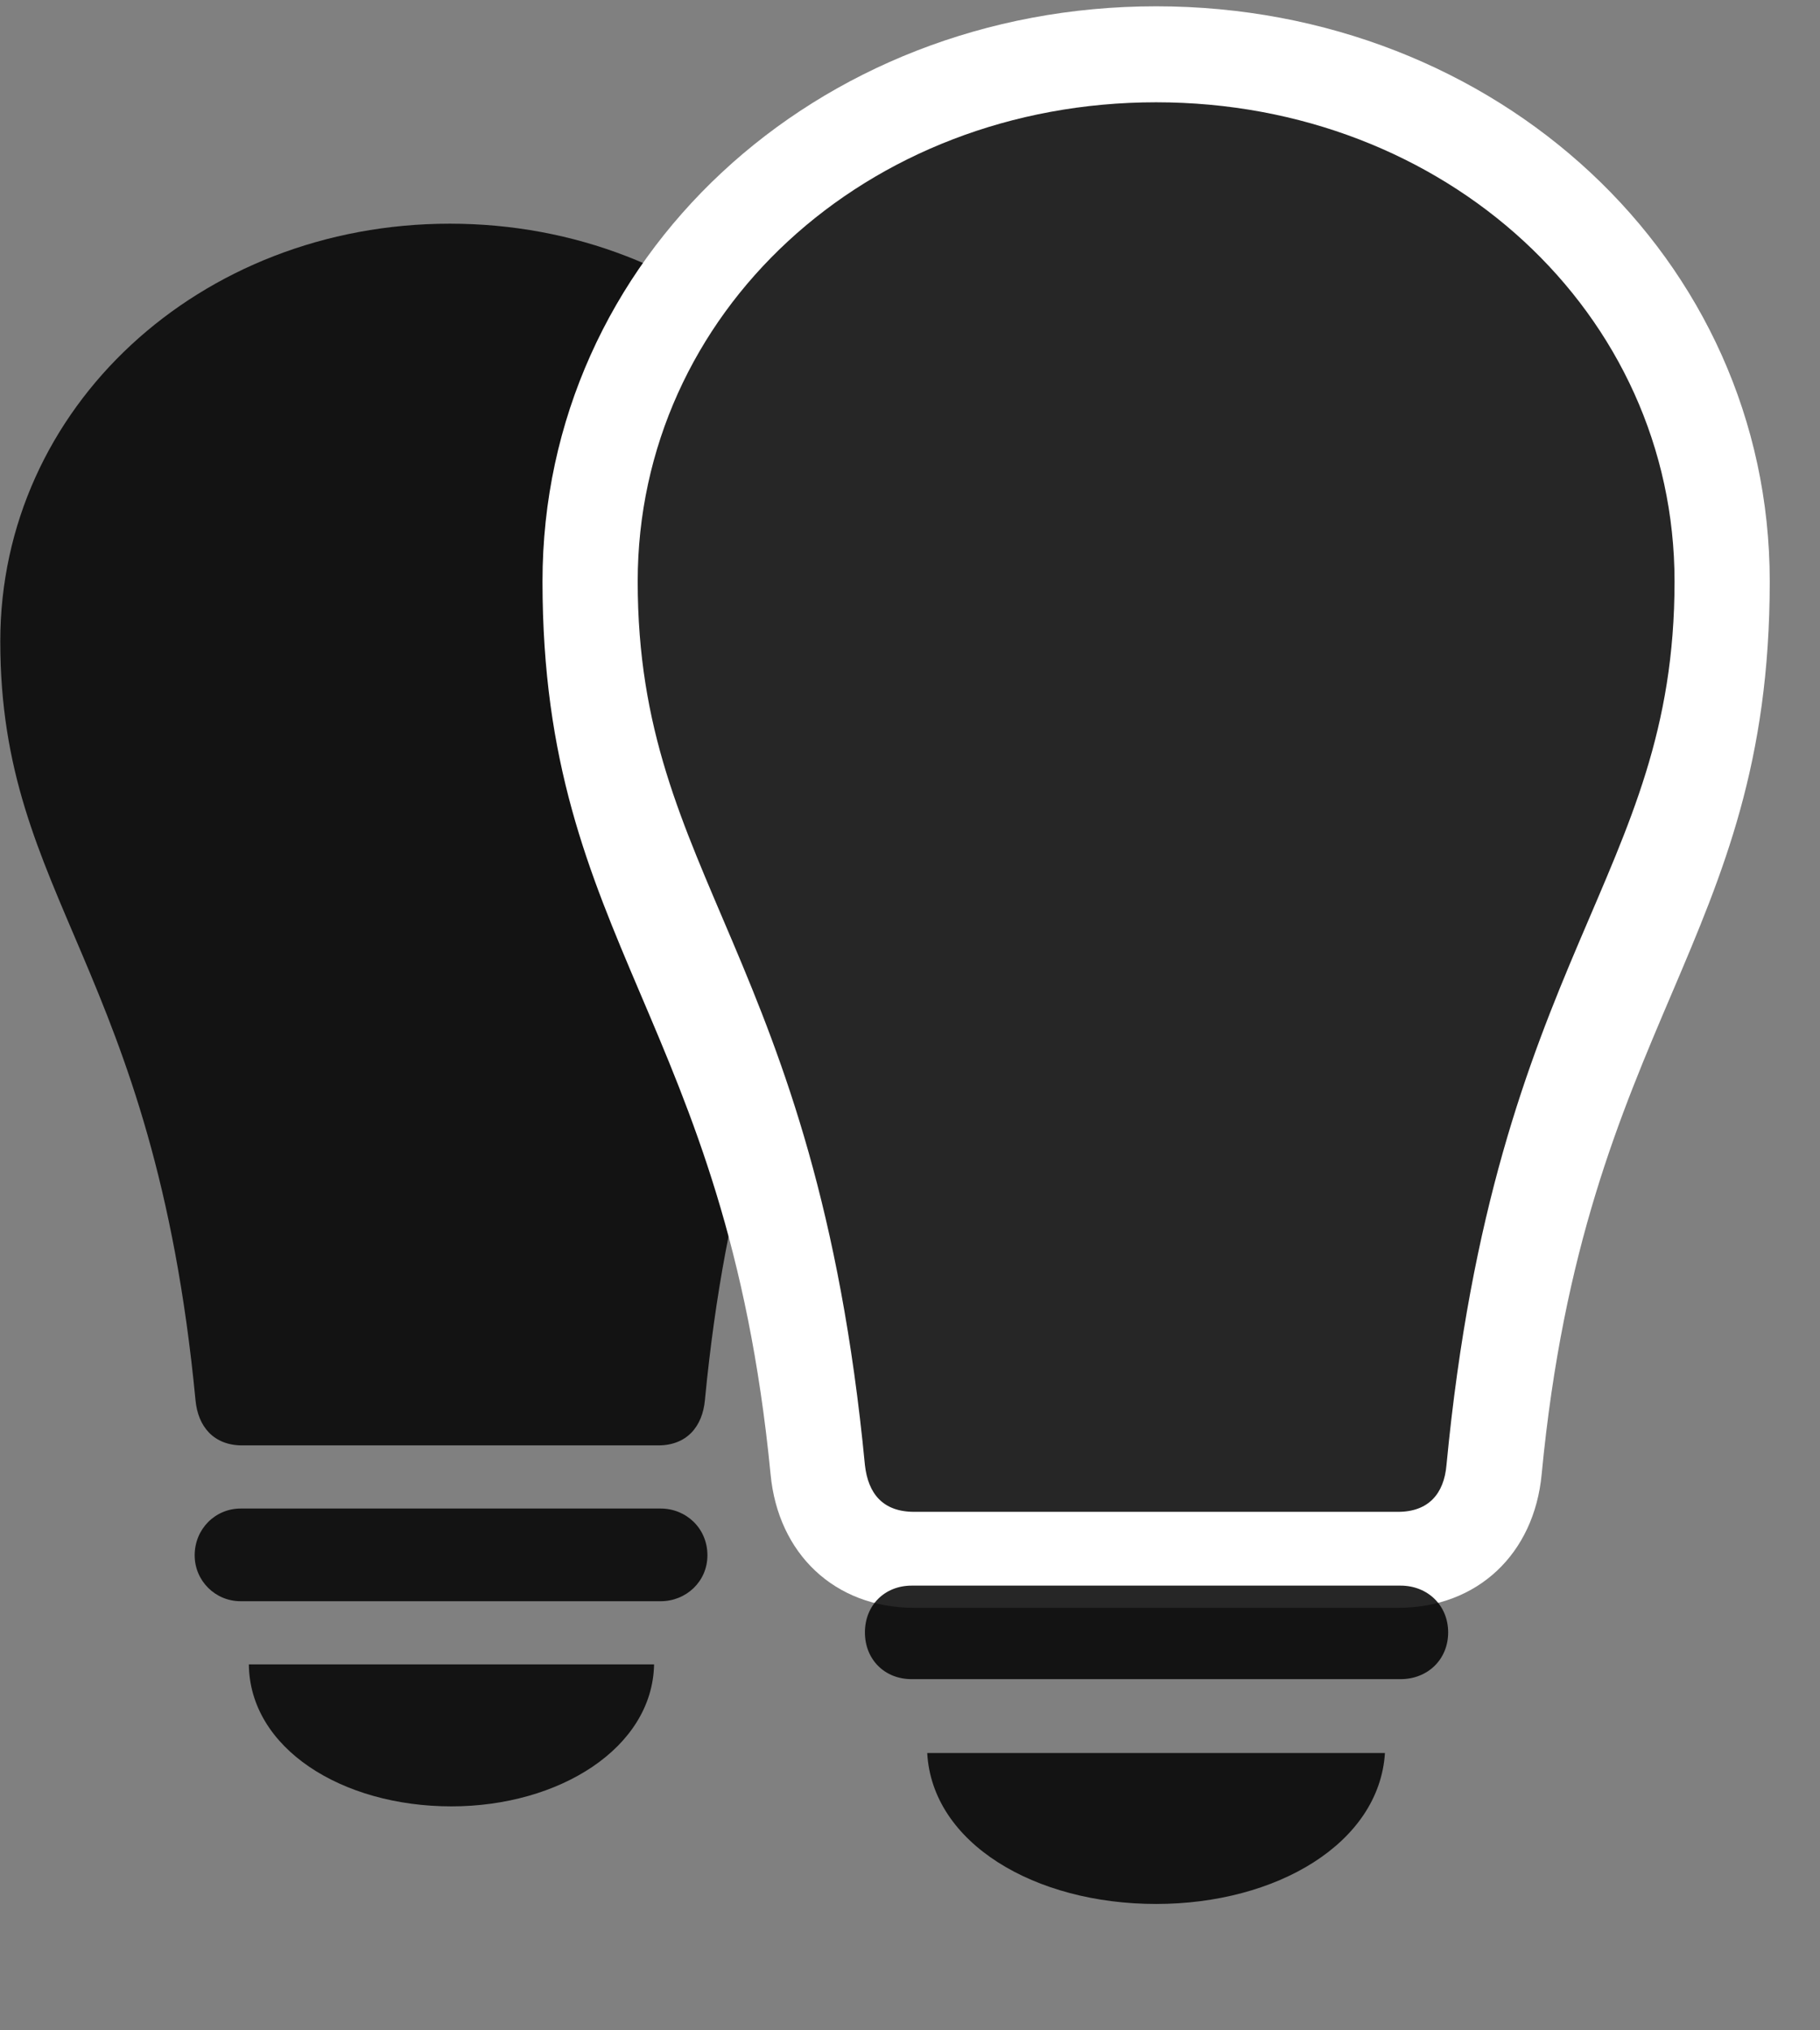 <svg width="26" height="29" viewBox="0 0 26 29" fill="none" xmlns="http://www.w3.org/2000/svg">
<rect x="0" y="0" width="26" height="29" fill="#808080" stroke="none"/>
<g clip-path="url(#clip0_2207_10938)">
<path d="M6.426 3.195C2.852 3.195 0.004 5.82 0.004 9.16C0.004 12.863 2.196 13.777 2.793 20C2.828 20.375 3.051 20.645 3.461 20.645H9.403C9.813 20.645 10.035 20.375 10.07 20C10.668 13.777 12.86 12.863 12.86 9.16C12.86 5.82 10.012 3.195 6.426 3.195ZM3.438 22.871H9.438C9.801 22.871 10.106 22.59 10.106 22.215C10.106 21.828 9.801 21.547 9.438 21.547H3.438C3.074 21.547 2.781 21.84 2.781 22.215C2.781 22.578 3.074 22.871 3.438 22.871ZM6.449 25.801C7.985 25.801 9.321 24.969 9.344 23.773H3.555C3.567 24.969 4.879 25.801 6.449 25.801Z" fill="black" fill-opacity="0.85"/>
<path d="M16.516 0.09C11.653 0.09 7.75 3.688 7.75 8.305C7.75 13.473 10.375 14.551 11.008 21.055C11.114 22.191 11.922 22.965 13.059 22.965H19.973C21.11 22.965 21.918 22.191 22.024 21.055C22.645 14.562 25.282 13.473 25.282 8.305C25.282 3.688 21.379 0.09 16.516 0.09Z" fill="white"/>
<path d="M16.516 1.461C12.367 1.461 9.11 4.473 9.11 8.305C9.11 12.547 11.652 13.601 12.356 20.926C12.402 21.336 12.614 21.594 13.059 21.594H19.973C20.406 21.594 20.629 21.336 20.664 20.926C21.367 13.601 23.922 12.547 23.922 8.305C23.922 4.473 20.652 1.461 16.516 1.461ZM13.024 23.984H20.008C20.395 23.984 20.688 23.703 20.688 23.316C20.688 22.93 20.395 22.648 20.008 22.648H13.024C12.637 22.648 12.356 22.93 12.356 23.316C12.356 23.703 12.637 23.984 13.024 23.984ZM16.516 27.195C18.238 27.195 19.703 26.328 19.785 25.039H13.246C13.317 26.328 14.781 27.195 16.516 27.195Z" fill="black" fill-opacity="0.85"/>
</g>
<defs>
<clipPath id="clip0_2207_10938">
<rect width="25.277" height="28.488" fill="white" transform="translate(0.004 0.09)"/>
</clipPath>
</defs>
</svg>
